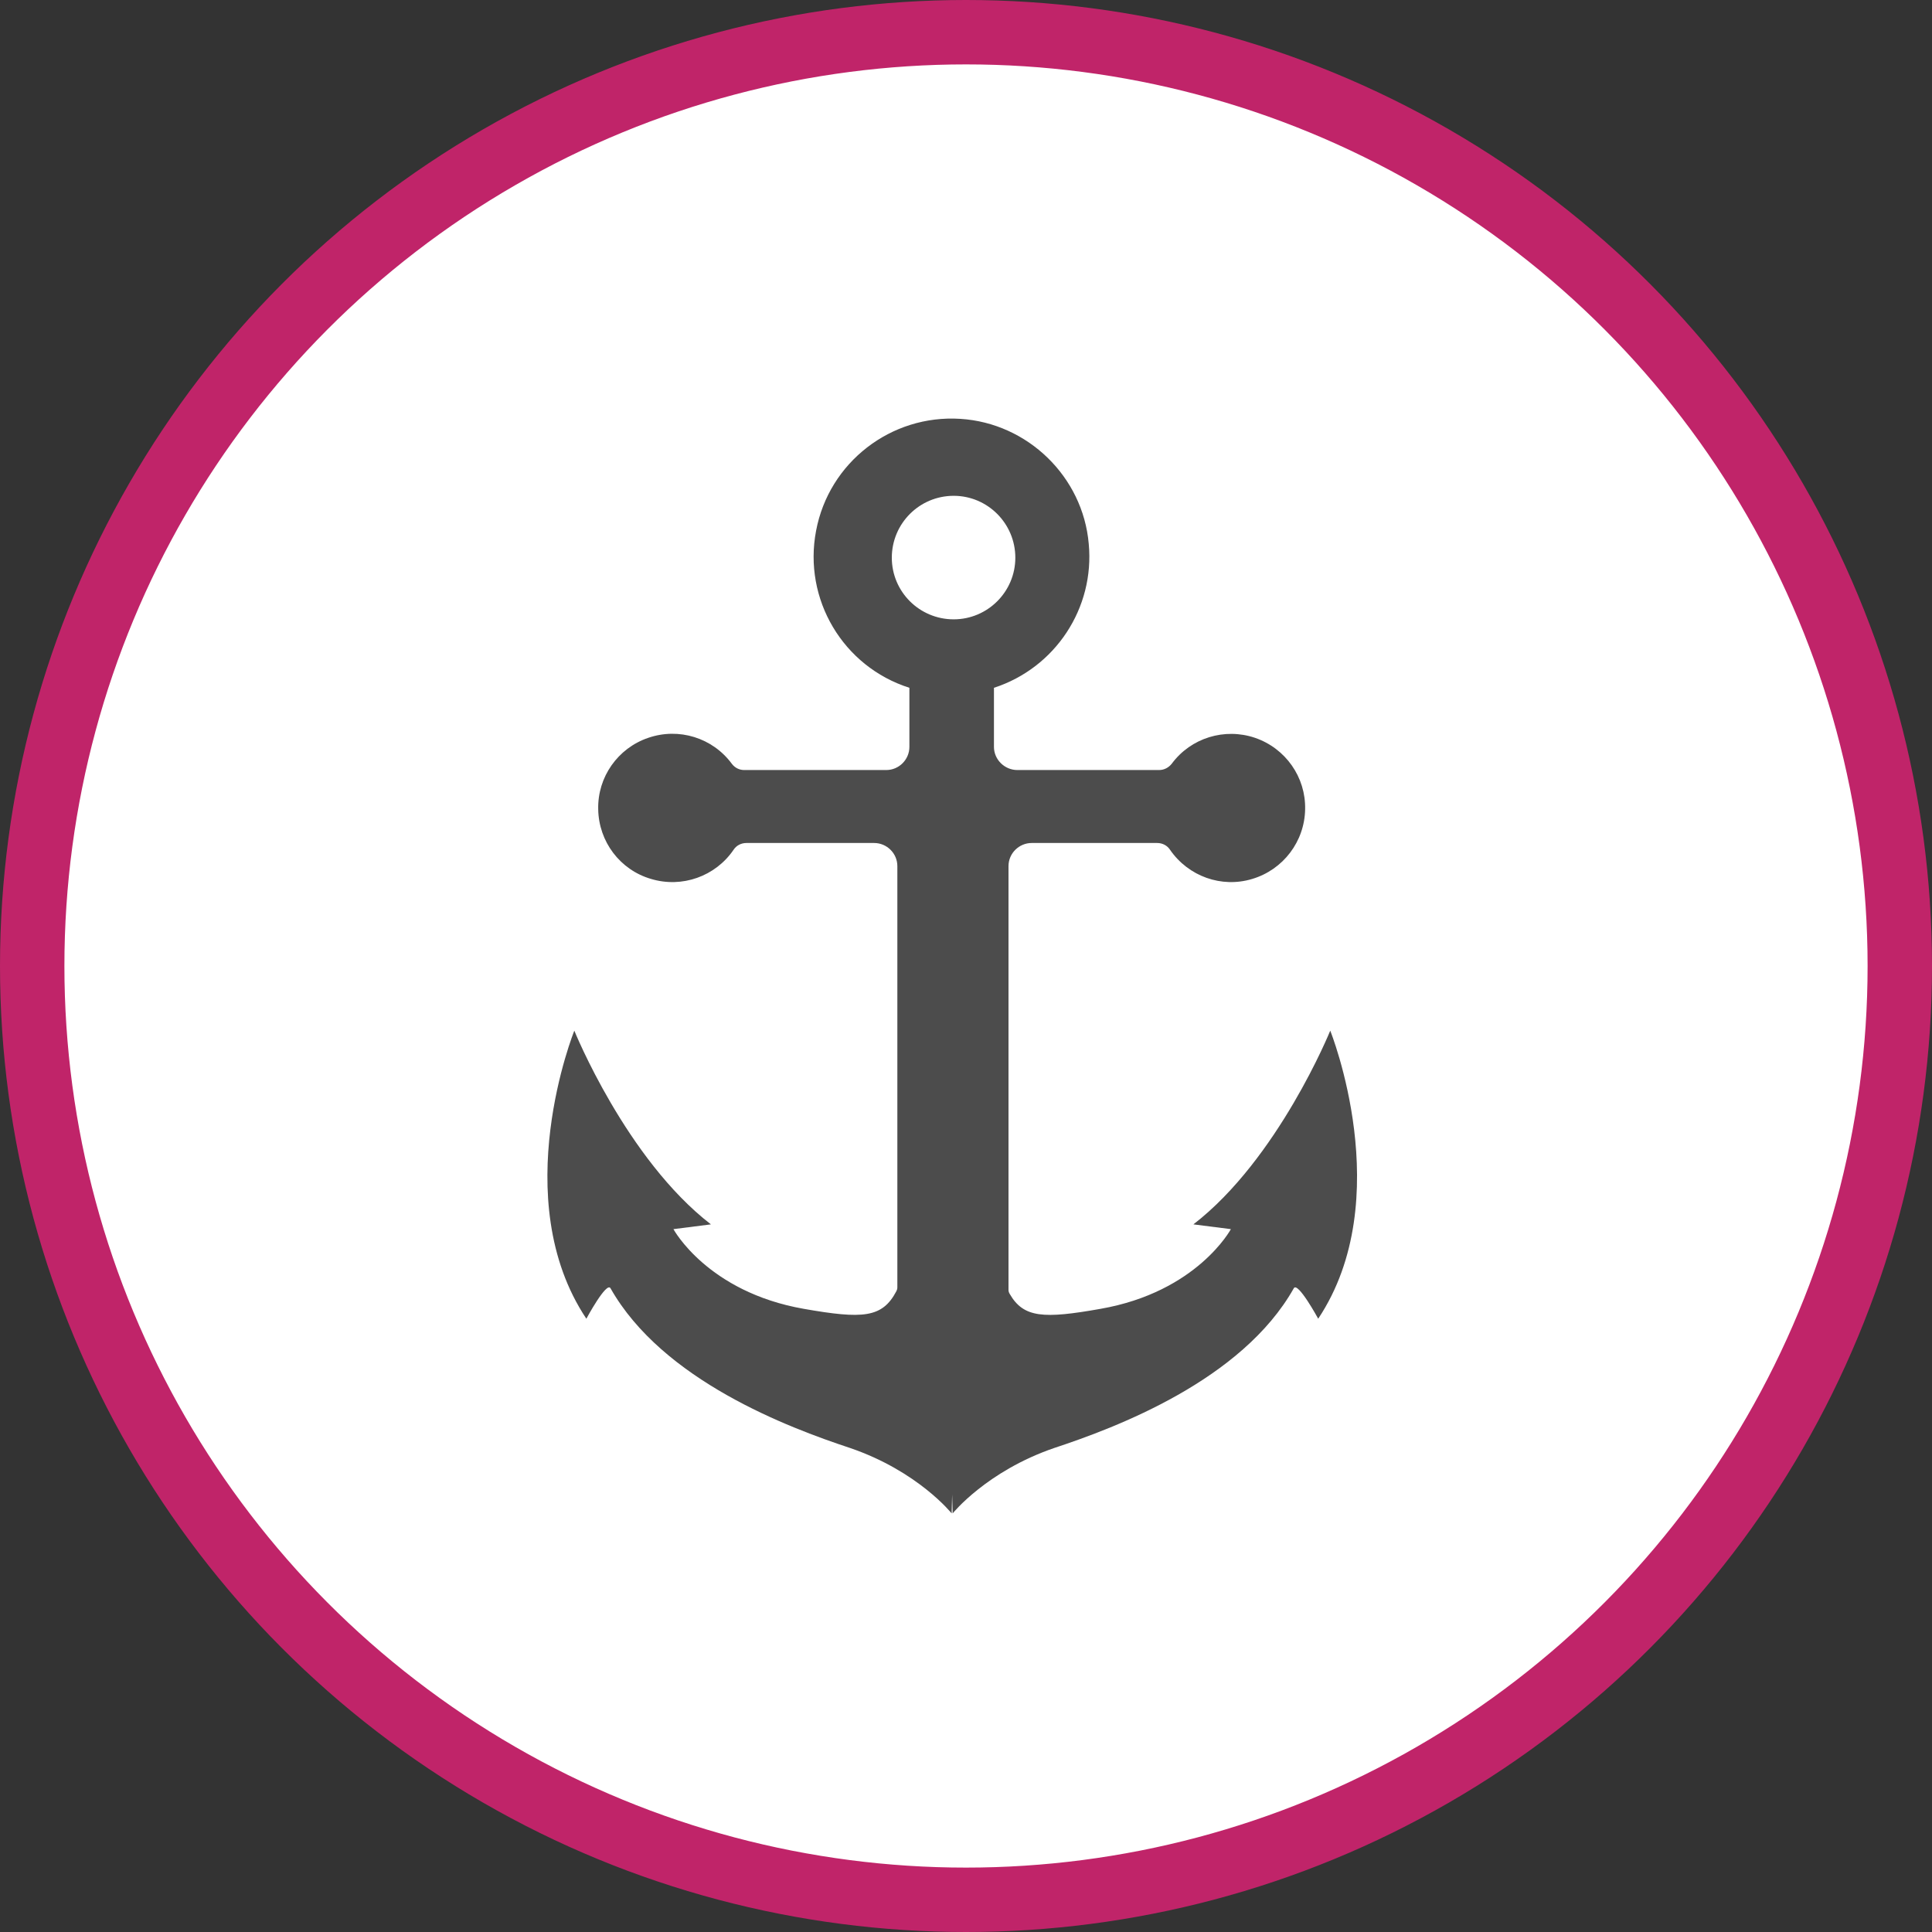<?xml version="1.0" encoding="UTF-8" standalone="no"?>
<!-- Created with Inkscape (http://www.inkscape.org/) -->

<svg
   xmlns:dc="http://purl.org/dc/elements/1.1/"
   xmlns:cc="http://creativecommons.org/ns#"
   xmlns:rdf="http://www.w3.org/1999/02/22-rdf-syntax-ns#"
   xmlns:svg="http://www.w3.org/2000/svg"
   xmlns="http://www.w3.org/2000/svg"
   xmlns:xlink="http://www.w3.org/1999/xlink"
   xmlns:sodipodi="http://sodipodi.sourceforge.net/DTD/sodipodi-0.dtd"
   xmlns:inkscape="http://www.inkscape.org/namespaces/inkscape"
   width="30px"
   height="30px"
   version="1.1"
   id="svg8"
   inkscape:version="0.92.4 5da689c313, 2019-01-14"
   sodipodi:docname="container.svg">
  <rect width="100%" height="100%" fill="#333333" stroke="none"/>
  <defs
     id="defs2" />
  <sodipodi:namedview
     id="base"
     pagecolor="#ffffff"
     bordercolor="#666666"
     borderopacity="1.0"
     inkscape:pageopacity="0.0"
     inkscape:pageshadow="2"
     inkscape:zoom="13.049334"
     inkscape:cx="18.679046"
     inkscape:cy="12.165829"
     inkscape:document-units="px"
     inkscape:current-layer="layer1"
     showgrid="false"
     inkscape:snap-page="false"
     units="px"
     inkscape:window-width="1884"
     inkscape:window-height="1061"
     inkscape:window-x="0"
     inkscape:window-y="0"
     inkscape:window-maximized="1"
     fit-margin-top="0"
     fit-margin-left="0"
     fit-margin-right="0"
     fit-margin-bottom="0" />
    <circle
       style="color:#000000;clip-rule:nonzero;display:inline;overflow:visible;visibility:visible;opacity:1;isolation:auto;mix-blend-mode:normal;color-interpolation:sRGB;color-interpolation-filters:linearRGB;solid-color:#000000;solid-opacity:1;vector-effect:none;fill:#ffffff;fill-opacity:1;fill-rule:evenodd;stroke:#c02469;stroke-width:1;stroke-linecap:butt;stroke-linejoin:miter;stroke-miterlimit:4;stroke-dasharray:none;stroke-dashoffset:0;stroke-opacity:1;marker:none;color-rendering:auto;image-rendering:auto;shape-rendering:auto;text-rendering:auto;enable-background:accumulate"
       id="path815"
       cx="15"
       cy="15"
       r="14.5" />
<g transform="translate(8.5,6.5)"><path fill-rule="nonzero" fill="rgb(30%,30%,30%)" fill-opacity="1" d="M 11.969 13.977 C 11.969 13.977 11.652 13.395 11.59 13.504 C 10.785 14.934 8.828 15.668 7.871 15.984 C 6.82 16.344 6.293 17 6.293 17 L 6.285 16.707 L 6.277 17 C 6.277 17 5.754 16.344 4.699 15.984 C 3.742 15.668 1.789 14.934 0.98 13.504 C 0.918 13.395 0.605 13.977 0.605 13.977 C -0.637 12.117 0.418 9.504 0.418 9.504 C 0.418 9.504 1.223 11.496 2.539 12.512 L 1.957 12.586 C 1.957 12.586 2.484 13.562 3.984 13.824 C 4.898 13.984 5.199 13.965 5.418 13.551 C 5.426 13.535 5.434 13.516 5.434 13.492 L 5.434 6.949 C 5.434 6.75 5.27 6.59 5.074 6.59 L 3.09 6.59 C 3.008 6.59 2.934 6.629 2.891 6.695 C 2.609 7.109 2.09 7.293 1.609 7.148 C 1.129 7.008 0.797 6.57 0.789 6.066 C 0.777 5.566 1.094 5.117 1.566 4.957 C 2.043 4.793 2.566 4.957 2.863 5.359 C 2.91 5.422 2.98 5.457 3.055 5.457 L 5.262 5.457 C 5.461 5.457 5.621 5.293 5.621 5.098 L 5.621 4.18 C 4.59 3.852 3.969 2.805 4.172 1.742 C 4.371 0.68 5.336 -0.066 6.414 0.004 C 7.457 0.07 8.316 0.902 8.406 1.945 C 8.5 2.941 7.887 3.871 6.934 4.18 L 6.934 5.098 C 6.934 5.293 7.098 5.457 7.297 5.457 L 9.5 5.457 C 9.578 5.457 9.648 5.418 9.695 5.359 C 9.992 4.957 10.516 4.797 10.988 4.957 C 11.465 5.121 11.777 5.57 11.766 6.066 C 11.758 6.566 11.426 7.004 10.945 7.148 C 10.469 7.293 9.953 7.109 9.668 6.695 C 9.625 6.629 9.551 6.59 9.469 6.59 L 7.52 6.59 C 7.324 6.59 7.16 6.75 7.16 6.949 L 7.16 13.531 C 7.16 13.555 7.168 13.574 7.18 13.594 C 7.395 13.965 7.707 13.98 8.586 13.824 C 10.09 13.562 10.613 12.586 10.613 12.586 L 10.031 12.512 C 11.348 11.496 12.156 9.504 12.156 9.504 C 12.156 9.504 13.207 12.117 11.969 13.977 Z M 6.309 1.199 C 5.777 1.199 5.348 1.629 5.348 2.16 C 5.348 2.688 5.777 3.117 6.309 3.117 C 6.836 3.117 7.266 2.688 7.266 2.16 C 7.266 1.629 6.836 1.199 6.309 1.199 Z M 6.309 1.199 "/>
</g>
</svg>
